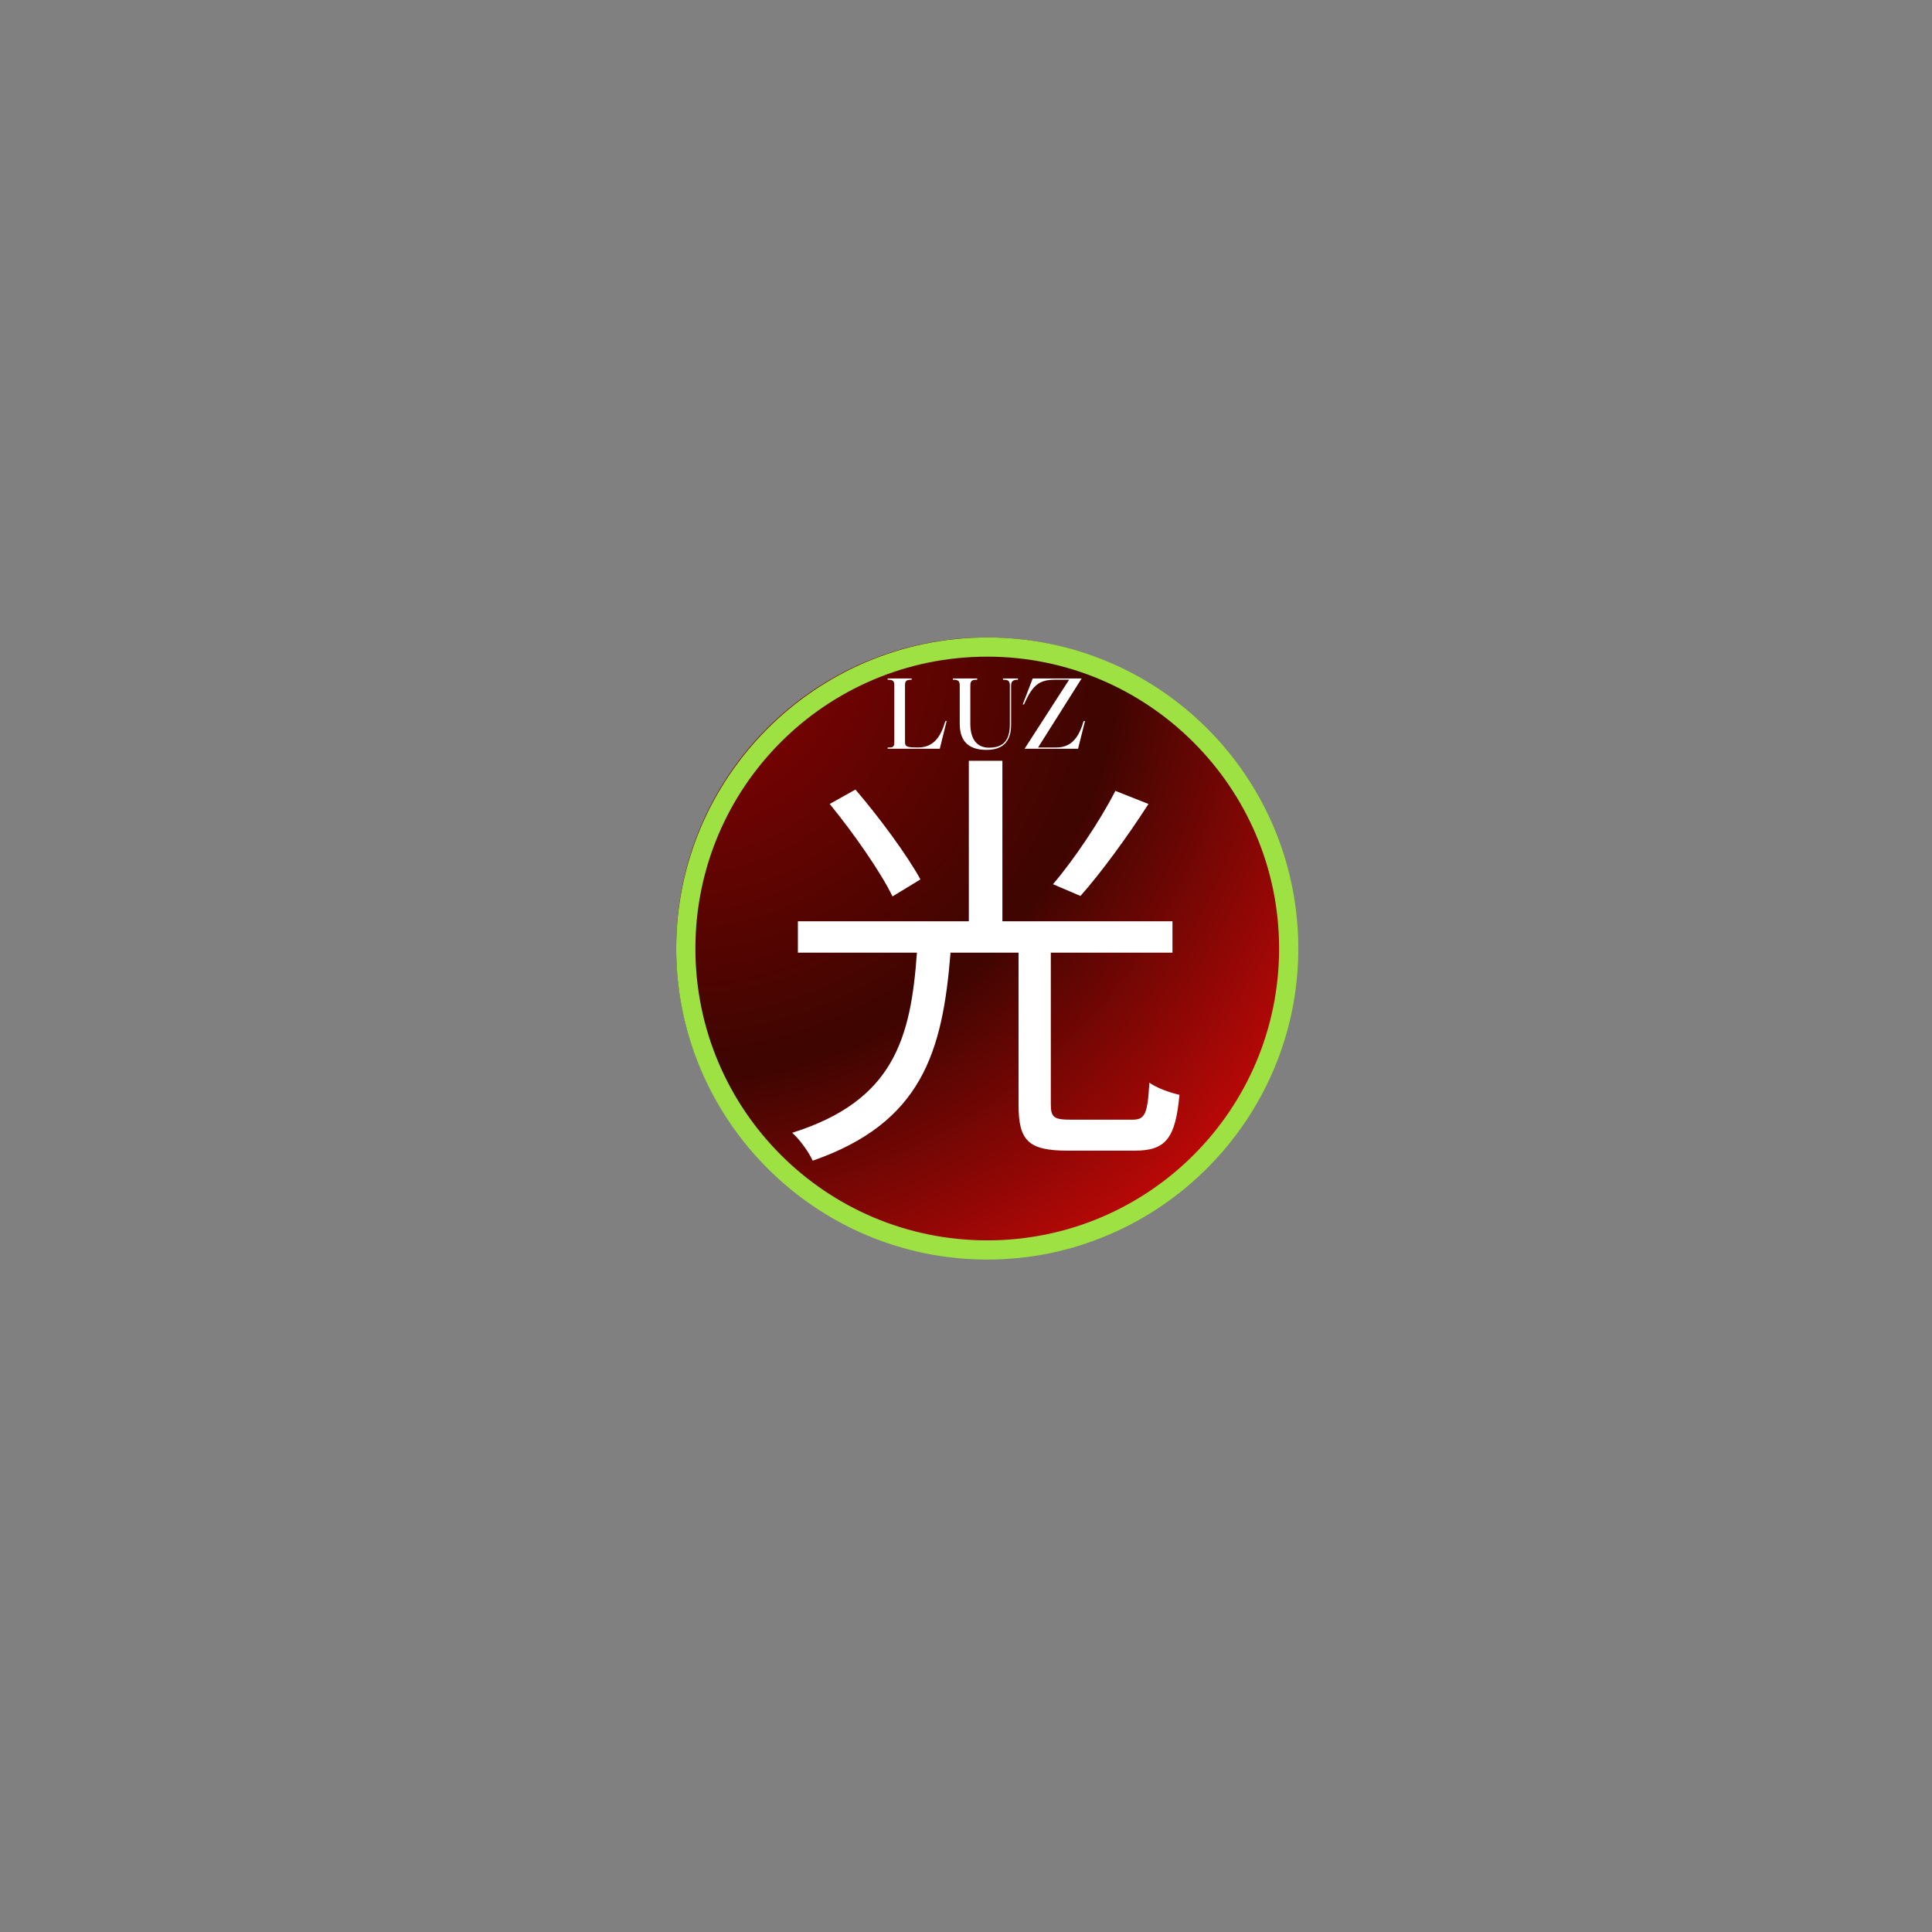 <svg xmlns="http://www.w3.org/2000/svg" xmlns:xlink="http://www.w3.org/1999/xlink" width="500" zoomAndPan="magnify" viewBox="0 0 375 375" height="500" preserveAspectRatio="xMidYMid meet" version="1.0"><rect x="0" y="0" width="375" height="375" fill="#808080" stroke="none"/><defs><g/><clipPath id="886e1514d1"><path d="M 131.25 123.73 L 251.641 123.73 L 251.641 244.125 L 131.25 244.125 Z M 131.25 123.73 " clip-rule="nonzero"/></clipPath><clipPath id="7e1138df1c"><path d="M 191.445 123.73 C 158.199 123.73 131.25 150.684 131.25 183.93 C 131.25 217.172 158.199 244.125 191.445 244.125 C 224.691 244.125 251.641 217.172 251.641 183.93 C 251.641 150.684 224.691 123.73 191.445 123.73 Z M 191.445 123.73 " clip-rule="nonzero"/></clipPath><radialGradient gradientTransform="matrix(1, 0, 0, 1, 131.25, 123.732)" gradientUnits="userSpaceOnUse" r="170.26" cx="0" id="310da32b93" cy="0" fx="0" fy="0"><stop stop-opacity="1" stop-color="rgb(55.176%, 0.804%, 0.798%)" offset="0"/><stop stop-opacity="1" stop-color="rgb(54.93%, 0.813%, 0.795%)" offset="0.004"/><stop stop-opacity="1" stop-color="rgb(54.686%, 0.822%, 0.792%)" offset="0.008"/><stop stop-opacity="1" stop-color="rgb(54.44%, 0.832%, 0.789%)" offset="0.012"/><stop stop-opacity="1" stop-color="rgb(54.195%, 0.841%, 0.786%)" offset="0.016"/><stop stop-opacity="1" stop-color="rgb(53.949%, 0.851%, 0.783%)" offset="0.02"/><stop stop-opacity="1" stop-color="rgb(53.705%, 0.861%, 0.778%)" offset="0.023"/><stop stop-opacity="1" stop-color="rgb(53.459%, 0.87%, 0.775%)" offset="0.027"/><stop stop-opacity="1" stop-color="rgb(53.214%, 0.879%, 0.772%)" offset="0.031"/><stop stop-opacity="1" stop-color="rgb(52.968%, 0.888%, 0.769%)" offset="0.035"/><stop stop-opacity="1" stop-color="rgb(52.722%, 0.897%, 0.766%)" offset="0.039"/><stop stop-opacity="1" stop-color="rgb(52.478%, 0.906%, 0.763%)" offset="0.043"/><stop stop-opacity="1" stop-color="rgb(52.232%, 0.917%, 0.76%)" offset="0.047"/><stop stop-opacity="1" stop-color="rgb(51.987%, 0.926%, 0.757%)" offset="0.051"/><stop stop-opacity="1" stop-color="rgb(51.741%, 0.935%, 0.754%)" offset="0.055"/><stop stop-opacity="1" stop-color="rgb(51.497%, 0.945%, 0.751%)" offset="0.059"/><stop stop-opacity="1" stop-color="rgb(51.251%, 0.954%, 0.748%)" offset="0.062"/><stop stop-opacity="1" stop-color="rgb(51.006%, 0.963%, 0.745%)" offset="0.066"/><stop stop-opacity="1" stop-color="rgb(50.76%, 0.972%, 0.742%)" offset="0.07"/><stop stop-opacity="1" stop-color="rgb(50.516%, 0.983%, 0.739%)" offset="0.074"/><stop stop-opacity="1" stop-color="rgb(50.27%, 0.992%, 0.735%)" offset="0.078"/><stop stop-opacity="1" stop-color="rgb(50.024%, 1.001%, 0.732%)" offset="0.082"/><stop stop-opacity="1" stop-color="rgb(49.779%, 1.01%, 0.729%)" offset="0.086"/><stop stop-opacity="1" stop-color="rgb(49.533%, 1.019%, 0.726%)" offset="0.09"/><stop stop-opacity="1" stop-color="rgb(49.289%, 1.028%, 0.723%)" offset="0.094"/><stop stop-opacity="1" stop-color="rgb(49.043%, 1.038%, 0.72%)" offset="0.098"/><stop stop-opacity="1" stop-color="rgb(48.798%, 1.048%, 0.716%)" offset="0.102"/><stop stop-opacity="1" stop-color="rgb(48.552%, 1.057%, 0.713%)" offset="0.105"/><stop stop-opacity="1" stop-color="rgb(48.308%, 1.067%, 0.71%)" offset="0.109"/><stop stop-opacity="1" stop-color="rgb(48.062%, 1.076%, 0.706%)" offset="0.113"/><stop stop-opacity="1" stop-color="rgb(47.816%, 1.085%, 0.703%)" offset="0.117"/><stop stop-opacity="1" stop-color="rgb(47.571%, 1.094%, 0.7%)" offset="0.121"/><stop stop-opacity="1" stop-color="rgb(47.327%, 1.103%, 0.697%)" offset="0.125"/><stop stop-opacity="1" stop-color="rgb(47.081%, 1.114%, 0.694%)" offset="0.129"/><stop stop-opacity="1" stop-color="rgb(46.835%, 1.123%, 0.691%)" offset="0.133"/><stop stop-opacity="1" stop-color="rgb(46.59%, 1.132%, 0.688%)" offset="0.137"/><stop stop-opacity="1" stop-color="rgb(46.344%, 1.141%, 0.685%)" offset="0.141"/><stop stop-opacity="1" stop-color="rgb(46.1%, 1.151%, 0.682%)" offset="0.145"/><stop stop-opacity="1" stop-color="rgb(45.854%, 1.16%, 0.679%)" offset="0.148"/><stop stop-opacity="1" stop-color="rgb(45.609%, 1.169%, 0.676%)" offset="0.152"/><stop stop-opacity="1" stop-color="rgb(45.363%, 1.18%, 0.673%)" offset="0.156"/><stop stop-opacity="1" stop-color="rgb(45.119%, 1.189%, 0.67%)" offset="0.16"/><stop stop-opacity="1" stop-color="rgb(44.873%, 1.198%, 0.667%)" offset="0.164"/><stop stop-opacity="1" stop-color="rgb(44.627%, 1.207%, 0.664%)" offset="0.168"/><stop stop-opacity="1" stop-color="rgb(44.382%, 1.216%, 0.661%)" offset="0.172"/><stop stop-opacity="1" stop-color="rgb(44.138%, 1.225%, 0.658%)" offset="0.176"/><stop stop-opacity="1" stop-color="rgb(43.892%, 1.234%, 0.655%)" offset="0.18"/><stop stop-opacity="1" stop-color="rgb(43.646%, 1.245%, 0.65%)" offset="0.184"/><stop stop-opacity="1" stop-color="rgb(43.401%, 1.254%, 0.647%)" offset="0.188"/><stop stop-opacity="1" stop-color="rgb(43.156%, 1.263%, 0.644%)" offset="0.191"/><stop stop-opacity="1" stop-color="rgb(42.911%, 1.273%, 0.641%)" offset="0.195"/><stop stop-opacity="1" stop-color="rgb(42.665%, 1.282%, 0.638%)" offset="0.199"/><stop stop-opacity="1" stop-color="rgb(42.419%, 1.291%, 0.635%)" offset="0.203"/><stop stop-opacity="1" stop-color="rgb(42.174%, 1.3%, 0.632%)" offset="0.207"/><stop stop-opacity="1" stop-color="rgb(41.93%, 1.311%, 0.629%)" offset="0.211"/><stop stop-opacity="1" stop-color="rgb(41.684%, 1.32%, 0.626%)" offset="0.215"/><stop stop-opacity="1" stop-color="rgb(41.438%, 1.329%, 0.623%)" offset="0.219"/><stop stop-opacity="1" stop-color="rgb(41.193%, 1.338%, 0.62%)" offset="0.223"/><stop stop-opacity="1" stop-color="rgb(40.948%, 1.347%, 0.616%)" offset="0.227"/><stop stop-opacity="1" stop-color="rgb(40.703%, 1.357%, 0.613%)" offset="0.23"/><stop stop-opacity="1" stop-color="rgb(40.457%, 1.366%, 0.61%)" offset="0.234"/><stop stop-opacity="1" stop-color="rgb(40.211%, 1.376%, 0.607%)" offset="0.238"/><stop stop-opacity="1" stop-color="rgb(39.967%, 1.385%, 0.604%)" offset="0.242"/><stop stop-opacity="1" stop-color="rgb(39.722%, 1.395%, 0.601%)" offset="0.246"/><stop stop-opacity="1" stop-color="rgb(39.476%, 1.404%, 0.598%)" offset="0.25"/><stop stop-opacity="1" stop-color="rgb(39.23%, 1.413%, 0.595%)" offset="0.254"/><stop stop-opacity="1" stop-color="rgb(38.985%, 1.422%, 0.592%)" offset="0.258"/><stop stop-opacity="1" stop-color="rgb(38.741%, 1.431%, 0.589%)" offset="0.262"/><stop stop-opacity="1" stop-color="rgb(38.495%, 1.442%, 0.584%)" offset="0.266"/><stop stop-opacity="1" stop-color="rgb(38.249%, 1.451%, 0.581%)" offset="0.27"/><stop stop-opacity="1" stop-color="rgb(38.004%, 1.46%, 0.578%)" offset="0.273"/><stop stop-opacity="1" stop-color="rgb(37.759%, 1.469%, 0.575%)" offset="0.277"/><stop stop-opacity="1" stop-color="rgb(37.514%, 1.479%, 0.572%)" offset="0.281"/><stop stop-opacity="1" stop-color="rgb(37.268%, 1.488%, 0.569%)" offset="0.285"/><stop stop-opacity="1" stop-color="rgb(37.022%, 1.497%, 0.566%)" offset="0.289"/><stop stop-opacity="1" stop-color="rgb(36.778%, 1.508%, 0.563%)" offset="0.293"/><stop stop-opacity="1" stop-color="rgb(36.533%, 1.517%, 0.56%)" offset="0.297"/><stop stop-opacity="1" stop-color="rgb(36.287%, 1.526%, 0.557%)" offset="0.301"/><stop stop-opacity="1" stop-color="rgb(36.041%, 1.535%, 0.554%)" offset="0.305"/><stop stop-opacity="1" stop-color="rgb(35.796%, 1.544%, 0.551%)" offset="0.309"/><stop stop-opacity="1" stop-color="rgb(35.551%, 1.553%, 0.548%)" offset="0.312"/><stop stop-opacity="1" stop-color="rgb(35.306%, 1.562%, 0.545%)" offset="0.316"/><stop stop-opacity="1" stop-color="rgb(35.06%, 1.573%, 0.542%)" offset="0.32"/><stop stop-opacity="1" stop-color="rgb(34.814%, 1.582%, 0.539%)" offset="0.324"/><stop stop-opacity="1" stop-color="rgb(34.57%, 1.591%, 0.536%)" offset="0.328"/><stop stop-opacity="1" stop-color="rgb(34.325%, 1.601%, 0.533%)" offset="0.332"/><stop stop-opacity="1" stop-color="rgb(34.079%, 1.61%, 0.529%)" offset="0.336"/><stop stop-opacity="1" stop-color="rgb(33.833%, 1.619%, 0.526%)" offset="0.34"/><stop stop-opacity="1" stop-color="rgb(33.589%, 1.628%, 0.523%)" offset="0.344"/><stop stop-opacity="1" stop-color="rgb(33.344%, 1.639%, 0.519%)" offset="0.348"/><stop stop-opacity="1" stop-color="rgb(33.098%, 1.648%, 0.516%)" offset="0.352"/><stop stop-opacity="1" stop-color="rgb(32.852%, 1.657%, 0.513%)" offset="0.355"/><stop stop-opacity="1" stop-color="rgb(32.607%, 1.666%, 0.51%)" offset="0.359"/><stop stop-opacity="1" stop-color="rgb(32.362%, 1.675%, 0.507%)" offset="0.363"/><stop stop-opacity="1" stop-color="rgb(32.117%, 1.685%, 0.504%)" offset="0.367"/><stop stop-opacity="1" stop-color="rgb(31.871%, 1.694%, 0.5%)" offset="0.371"/><stop stop-opacity="1" stop-color="rgb(31.625%, 1.704%, 0.497%)" offset="0.375"/><stop stop-opacity="1" stop-color="rgb(31.381%, 1.714%, 0.494%)" offset="0.379"/><stop stop-opacity="1" stop-color="rgb(31.136%, 1.723%, 0.491%)" offset="0.383"/><stop stop-opacity="1" stop-color="rgb(30.89%, 1.732%, 0.488%)" offset="0.387"/><stop stop-opacity="1" stop-color="rgb(30.644%, 1.741%, 0.485%)" offset="0.391"/><stop stop-opacity="1" stop-color="rgb(30.4%, 1.75%, 0.482%)" offset="0.395"/><stop stop-opacity="1" stop-color="rgb(30.154%, 1.759%, 0.479%)" offset="0.398"/><stop stop-opacity="1" stop-color="rgb(29.909%, 1.77%, 0.476%)" offset="0.402"/><stop stop-opacity="1" stop-color="rgb(29.663%, 1.779%, 0.473%)" offset="0.406"/><stop stop-opacity="1" stop-color="rgb(29.419%, 1.788%, 0.47%)" offset="0.41"/><stop stop-opacity="1" stop-color="rgb(29.173%, 1.797%, 0.467%)" offset="0.414"/><stop stop-opacity="1" stop-color="rgb(28.928%, 1.807%, 0.464%)" offset="0.418"/><stop stop-opacity="1" stop-color="rgb(28.682%, 1.816%, 0.461%)" offset="0.422"/><stop stop-opacity="1" stop-color="rgb(28.436%, 1.825%, 0.458%)" offset="0.426"/><stop stop-opacity="1" stop-color="rgb(28.192%, 1.836%, 0.453%)" offset="0.43"/><stop stop-opacity="1" stop-color="rgb(27.946%, 1.845%, 0.45%)" offset="0.434"/><stop stop-opacity="1" stop-color="rgb(27.701%, 1.854%, 0.447%)" offset="0.438"/><stop stop-opacity="1" stop-color="rgb(27.455%, 1.863%, 0.444%)" offset="0.441"/><stop stop-opacity="1" stop-color="rgb(27.211%, 1.872%, 0.441%)" offset="0.445"/><stop stop-opacity="1" stop-color="rgb(26.965%, 1.881%, 0.438%)" offset="0.449"/><stop stop-opacity="1" stop-color="rgb(26.72%, 1.891%, 0.435%)" offset="0.453"/><stop stop-opacity="1" stop-color="rgb(26.474%, 1.901%, 0.432%)" offset="0.457"/><stop stop-opacity="1" stop-color="rgb(26.23%, 1.91%, 0.429%)" offset="0.461"/><stop stop-opacity="1" stop-color="rgb(25.984%, 1.92%, 0.426%)" offset="0.465"/><stop stop-opacity="1" stop-color="rgb(25.739%, 1.929%, 0.423%)" offset="0.469"/><stop stop-opacity="1" stop-color="rgb(25.493%, 1.938%, 0.42%)" offset="0.473"/><stop stop-opacity="1" stop-color="rgb(25.247%, 1.947%, 0.417%)" offset="0.477"/><stop stop-opacity="1" stop-color="rgb(25.003%, 1.958%, 0.414%)" offset="0.48"/><stop stop-opacity="1" stop-color="rgb(24.757%, 1.967%, 0.41%)" offset="0.484"/><stop stop-opacity="1" stop-color="rgb(24.512%, 1.976%, 0.407%)" offset="0.488"/><stop stop-opacity="1" stop-color="rgb(24.266%, 1.985%, 0.404%)" offset="0.492"/><stop stop-opacity="1" stop-color="rgb(24.301%, 2.002%, 0.415%)" offset="0.496"/><stop stop-opacity="1" stop-color="rgb(24.741%, 2.022%, 0.439%)" offset="0.504"/><stop stop-opacity="1" stop-color="rgb(25.301%, 2.036%, 0.467%)" offset="0.508"/><stop stop-opacity="1" stop-color="rgb(25.862%, 2.051%, 0.494%)" offset="0.512"/><stop stop-opacity="1" stop-color="rgb(26.424%, 2.066%, 0.522%)" offset="0.516"/><stop stop-opacity="1" stop-color="rgb(26.984%, 2.081%, 0.549%)" offset="0.52"/><stop stop-opacity="1" stop-color="rgb(27.545%, 2.095%, 0.577%)" offset="0.523"/><stop stop-opacity="1" stop-color="rgb(28.107%, 2.11%, 0.604%)" offset="0.527"/><stop stop-opacity="1" stop-color="rgb(28.667%, 2.126%, 0.632%)" offset="0.531"/><stop stop-opacity="1" stop-color="rgb(29.228%, 2.141%, 0.659%)" offset="0.535"/><stop stop-opacity="1" stop-color="rgb(29.788%, 2.155%, 0.687%)" offset="0.539"/><stop stop-opacity="1" stop-color="rgb(30.35%, 2.17%, 0.714%)" offset="0.543"/><stop stop-opacity="1" stop-color="rgb(30.911%, 2.185%, 0.742%)" offset="0.547"/><stop stop-opacity="1" stop-color="rgb(31.471%, 2.199%, 0.769%)" offset="0.551"/><stop stop-opacity="1" stop-color="rgb(32.033%, 2.214%, 0.795%)" offset="0.555"/><stop stop-opacity="1" stop-color="rgb(32.593%, 2.229%, 0.822%)" offset="0.559"/><stop stop-opacity="1" stop-color="rgb(33.154%, 2.245%, 0.85%)" offset="0.562"/><stop stop-opacity="1" stop-color="rgb(33.716%, 2.258%, 0.877%)" offset="0.566"/><stop stop-opacity="1" stop-color="rgb(34.276%, 2.274%, 0.905%)" offset="0.57"/><stop stop-opacity="1" stop-color="rgb(34.837%, 2.289%, 0.932%)" offset="0.574"/><stop stop-opacity="1" stop-color="rgb(35.399%, 2.304%, 0.96%)" offset="0.578"/><stop stop-opacity="1" stop-color="rgb(35.959%, 2.318%, 0.987%)" offset="0.582"/><stop stop-opacity="1" stop-color="rgb(36.52%, 2.333%, 1.015%)" offset="0.586"/><stop stop-opacity="1" stop-color="rgb(37.08%, 2.348%, 1.042%)" offset="0.59"/><stop stop-opacity="1" stop-color="rgb(37.642%, 2.362%, 1.07%)" offset="0.594"/><stop stop-opacity="1" stop-color="rgb(38.203%, 2.377%, 1.097%)" offset="0.598"/><stop stop-opacity="1" stop-color="rgb(38.763%, 2.393%, 1.123%)" offset="0.602"/><stop stop-opacity="1" stop-color="rgb(39.325%, 2.408%, 1.151%)" offset="0.605"/><stop stop-opacity="1" stop-color="rgb(39.885%, 2.422%, 1.178%)" offset="0.609"/><stop stop-opacity="1" stop-color="rgb(40.446%, 2.437%, 1.205%)" offset="0.613"/><stop stop-opacity="1" stop-color="rgb(41.008%, 2.452%, 1.233%)" offset="0.617"/><stop stop-opacity="1" stop-color="rgb(41.568%, 2.467%, 1.26%)" offset="0.621"/><stop stop-opacity="1" stop-color="rgb(42.13%, 2.481%, 1.288%)" offset="0.625"/><stop stop-opacity="1" stop-color="rgb(42.691%, 2.496%, 1.315%)" offset="0.629"/><stop stop-opacity="1" stop-color="rgb(43.251%, 2.512%, 1.343%)" offset="0.633"/><stop stop-opacity="1" stop-color="rgb(43.813%, 2.525%, 1.37%)" offset="0.637"/><stop stop-opacity="1" stop-color="rgb(44.373%, 2.541%, 1.398%)" offset="0.641"/><stop stop-opacity="1" stop-color="rgb(44.934%, 2.556%, 1.425%)" offset="0.645"/><stop stop-opacity="1" stop-color="rgb(45.496%, 2.571%, 1.453%)" offset="0.648"/><stop stop-opacity="1" stop-color="rgb(46.056%, 2.585%, 1.479%)" offset="0.652"/><stop stop-opacity="1" stop-color="rgb(46.617%, 2.6%, 1.506%)" offset="0.656"/><stop stop-opacity="1" stop-color="rgb(47.177%, 2.615%, 1.534%)" offset="0.66"/><stop stop-opacity="1" stop-color="rgb(47.739%, 2.631%, 1.561%)" offset="0.664"/><stop stop-opacity="1" stop-color="rgb(48.3%, 2.644%, 1.588%)" offset="0.668"/><stop stop-opacity="1" stop-color="rgb(48.86%, 2.66%, 1.616%)" offset="0.672"/><stop stop-opacity="1" stop-color="rgb(49.422%, 2.675%, 1.643%)" offset="0.676"/><stop stop-opacity="1" stop-color="rgb(49.983%, 2.689%, 1.671%)" offset="0.68"/><stop stop-opacity="1" stop-color="rgb(50.543%, 2.704%, 1.698%)" offset="0.684"/><stop stop-opacity="1" stop-color="rgb(51.105%, 2.719%, 1.726%)" offset="0.688"/><stop stop-opacity="1" stop-color="rgb(51.665%, 2.734%, 1.753%)" offset="0.691"/><stop stop-opacity="1" stop-color="rgb(52.226%, 2.748%, 1.781%)" offset="0.695"/><stop stop-opacity="1" stop-color="rgb(52.788%, 2.763%, 1.807%)" offset="0.699"/><stop stop-opacity="1" stop-color="rgb(53.348%, 2.779%, 1.834%)" offset="0.703"/><stop stop-opacity="1" stop-color="rgb(53.909%, 2.794%, 1.862%)" offset="0.707"/><stop stop-opacity="1" stop-color="rgb(54.469%, 2.808%, 1.889%)" offset="0.711"/><stop stop-opacity="1" stop-color="rgb(55.031%, 2.823%, 1.917%)" offset="0.715"/><stop stop-opacity="1" stop-color="rgb(55.592%, 2.838%, 1.944%)" offset="0.719"/><stop stop-opacity="1" stop-color="rgb(56.152%, 2.852%, 1.971%)" offset="0.723"/><stop stop-opacity="1" stop-color="rgb(56.714%, 2.867%, 1.999%)" offset="0.727"/><stop stop-opacity="1" stop-color="rgb(57.275%, 2.882%, 2.026%)" offset="0.73"/><stop stop-opacity="1" stop-color="rgb(57.835%, 2.898%, 2.054%)" offset="0.734"/><stop stop-opacity="1" stop-color="rgb(58.397%, 2.911%, 2.081%)" offset="0.738"/><stop stop-opacity="1" stop-color="rgb(58.957%, 2.927%, 2.109%)" offset="0.742"/><stop stop-opacity="1" stop-color="rgb(59.518%, 2.942%, 2.136%)" offset="0.746"/><stop stop-opacity="1" stop-color="rgb(60.08%, 2.957%, 2.162%)" offset="0.75"/><stop stop-opacity="1" stop-color="rgb(60.64%, 2.971%, 2.19%)" offset="0.754"/><stop stop-opacity="1" stop-color="rgb(61.201%, 2.986%, 2.217%)" offset="0.758"/><stop stop-opacity="1" stop-color="rgb(61.761%, 3.001%, 2.245%)" offset="0.762"/><stop stop-opacity="1" stop-color="rgb(62.323%, 3.015%, 2.272%)" offset="0.766"/><stop stop-opacity="1" stop-color="rgb(62.885%, 3.03%, 2.3%)" offset="0.77"/><stop stop-opacity="1" stop-color="rgb(63.445%, 3.046%, 2.327%)" offset="0.773"/><stop stop-opacity="1" stop-color="rgb(64.006%, 3.061%, 2.354%)" offset="0.777"/><stop stop-opacity="1" stop-color="rgb(64.568%, 3.075%, 2.382%)" offset="0.781"/><stop stop-opacity="1" stop-color="rgb(65.128%, 3.09%, 2.409%)" offset="0.785"/><stop stop-opacity="1" stop-color="rgb(65.689%, 3.105%, 2.437%)" offset="0.789"/><stop stop-opacity="1" stop-color="rgb(66.249%, 3.12%, 2.464%)" offset="0.793"/><stop stop-opacity="1" stop-color="rgb(66.811%, 3.134%, 2.49%)" offset="0.797"/><stop stop-opacity="1" stop-color="rgb(67.372%, 3.149%, 2.518%)" offset="0.801"/><stop stop-opacity="1" stop-color="rgb(67.932%, 3.165%, 2.545%)" offset="0.805"/><stop stop-opacity="1" stop-color="rgb(68.494%, 3.178%, 2.573%)" offset="0.809"/><stop stop-opacity="1" stop-color="rgb(69.055%, 3.194%, 2.6%)" offset="0.812"/><stop stop-opacity="1" stop-color="rgb(69.615%, 3.209%, 2.628%)" offset="0.816"/><stop stop-opacity="1" stop-color="rgb(70.177%, 3.224%, 2.655%)" offset="0.82"/><stop stop-opacity="1" stop-color="rgb(70.737%, 3.238%, 2.682%)" offset="0.824"/><stop stop-opacity="1" stop-color="rgb(71.298%, 3.253%, 2.71%)" offset="0.828"/><stop stop-opacity="1" stop-color="rgb(71.86%, 3.268%, 2.737%)" offset="0.832"/><stop stop-opacity="1" stop-color="rgb(72.42%, 3.284%, 2.765%)" offset="0.836"/><stop stop-opacity="1" stop-color="rgb(72.981%, 3.297%, 2.792%)" offset="0.84"/><stop stop-opacity="1" stop-color="rgb(73.541%, 3.313%, 2.82%)" offset="0.844"/><stop stop-opacity="1" stop-color="rgb(74.103%, 3.328%, 2.846%)" offset="0.848"/><stop stop-opacity="1" stop-color="rgb(74.664%, 3.342%, 2.873%)" offset="0.852"/><stop stop-opacity="1" stop-color="rgb(75.224%, 3.357%, 2.901%)" offset="0.855"/><stop stop-opacity="1" stop-color="rgb(75.786%, 3.372%, 2.928%)" offset="0.859"/><stop stop-opacity="1" stop-color="rgb(76.347%, 3.387%, 2.956%)" offset="0.863"/><stop stop-opacity="1" stop-color="rgb(76.907%, 3.401%, 2.983%)" offset="0.867"/><stop stop-opacity="1" stop-color="rgb(77.469%, 3.416%, 3.011%)" offset="0.871"/><stop stop-opacity="1" stop-color="rgb(78.029%, 3.432%, 3.038%)" offset="0.875"/><stop stop-opacity="1" stop-color="rgb(78.59%, 3.447%, 3.065%)" offset="0.879"/><stop stop-opacity="1" stop-color="rgb(79.152%, 3.461%, 3.093%)" offset="0.883"/><stop stop-opacity="1" stop-color="rgb(79.712%, 3.476%, 3.12%)" offset="0.887"/><stop stop-opacity="1" stop-color="rgb(80.273%, 3.491%, 3.148%)" offset="0.891"/><stop stop-opacity="1" stop-color="rgb(80.833%, 3.505%, 3.174%)" offset="0.895"/><stop stop-opacity="1" stop-color="rgb(81.395%, 3.52%, 3.201%)" offset="0.898"/><stop stop-opacity="1" stop-color="rgb(81.956%, 3.535%, 3.229%)" offset="0.902"/><stop stop-opacity="1" stop-color="rgb(82.516%, 3.551%, 3.256%)" offset="0.906"/><stop stop-opacity="1" stop-color="rgb(83.078%, 3.564%, 3.284%)" offset="0.91"/><stop stop-opacity="1" stop-color="rgb(83.64%, 3.58%, 3.311%)" offset="0.914"/><stop stop-opacity="1" stop-color="rgb(84.2%, 3.595%, 3.339%)" offset="0.918"/><stop stop-opacity="1" stop-color="rgb(84.761%, 3.61%, 3.366%)" offset="0.922"/><stop stop-opacity="1" stop-color="rgb(85.321%, 3.624%, 3.394%)" offset="0.926"/><stop stop-opacity="1" stop-color="rgb(85.883%, 3.639%, 3.421%)" offset="0.93"/><stop stop-opacity="1" stop-color="rgb(86.444%, 3.654%, 3.448%)" offset="0.934"/><stop stop-opacity="1" stop-color="rgb(87.004%, 3.668%, 3.476%)" offset="0.938"/><stop stop-opacity="1" stop-color="rgb(87.566%, 3.683%, 3.503%)" offset="0.941"/><stop stop-opacity="1" stop-color="rgb(88.126%, 3.699%, 3.529%)" offset="0.945"/><stop stop-opacity="1" stop-color="rgb(88.687%, 3.714%, 3.557%)" offset="0.949"/><stop stop-opacity="1" stop-color="rgb(89.249%, 3.728%, 3.584%)" offset="0.953"/><stop stop-opacity="1" stop-color="rgb(89.809%, 3.743%, 3.612%)" offset="0.957"/><stop stop-opacity="1" stop-color="rgb(90.37%, 3.758%, 3.639%)" offset="0.961"/><stop stop-opacity="1" stop-color="rgb(90.932%, 3.773%, 3.667%)" offset="0.965"/><stop stop-opacity="1" stop-color="rgb(91.492%, 3.787%, 3.694%)" offset="0.969"/><stop stop-opacity="1" stop-color="rgb(92.053%, 3.802%, 3.722%)" offset="0.973"/><stop stop-opacity="1" stop-color="rgb(92.613%, 3.818%, 3.749%)" offset="0.977"/><stop stop-opacity="1" stop-color="rgb(93.175%, 3.831%, 3.777%)" offset="0.98"/><stop stop-opacity="1" stop-color="rgb(93.736%, 3.847%, 3.804%)" offset="0.984"/><stop stop-opacity="1" stop-color="rgb(94.296%, 3.862%, 3.831%)" offset="0.988"/><stop stop-opacity="1" stop-color="rgb(94.858%, 3.877%, 3.857%)" offset="0.992"/><stop stop-opacity="1" stop-color="rgb(95.418%, 3.891%, 3.885%)" offset="0.996"/><stop stop-opacity="1" stop-color="rgb(95.699%, 3.899%, 3.899%)" offset="1"/></radialGradient><clipPath id="4fc9278b8a"><path d="M 131.25 123.73 L 252 123.73 L 252 244.48 L 131.25 244.48 Z M 131.25 123.73 " clip-rule="nonzero"/></clipPath></defs><g clip-path="url(#886e1514d1)"><g clip-path="url(#7e1138df1c)"><path fill="url(#310da32b93)" d="M 131.25 123.73 L 131.25 244.125 L 251.641 244.125 L 251.641 123.73 Z M 131.25 123.73 " fill-rule="nonzero"/></g></g><g clip-path="url(#4fc9278b8a)"><path fill="#9de143" d="M 191.625 244.48 C 158.27 244.48 131.25 217.277 131.25 184.105 C 131.25 150.938 158.27 123.73 191.625 123.73 C 224.98 123.73 252 150.75 252 184.105 C 252 217.461 224.793 244.48 191.625 244.48 Z M 191.625 127.457 C 160.32 127.457 134.977 152.801 134.977 184.105 C 134.977 215.414 160.32 240.754 191.625 240.754 C 222.93 240.754 248.273 215.414 248.273 184.105 C 248.273 152.801 222.746 127.457 191.625 127.457 Z M 191.625 127.457 " fill-opacity="1" fill-rule="nonzero"/></g><g fill="#ffffff" fill-opacity="1"><g transform="translate(149.111, 218.517)"><g><path d="M 67.379 -65.008 C 64.5 -59.336 59.336 -51.633 55.273 -46.895 L 60.605 -44.609 C 64.668 -49.18 69.832 -56.289 73.809 -62.469 Z M 29.543 -47.824 C 27 -52.48 21.586 -59.844 16.93 -65.262 L 11.934 -62.469 C 16.504 -56.883 21.84 -49.262 24.125 -44.523 Z M 58.828 -1.184 C 55.441 -1.184 54.852 -1.609 54.852 -4.23 L 54.852 -33.605 L 78.465 -33.605 L 78.465 -39.699 L 45.453 -39.699 L 45.453 -70.848 L 38.938 -70.848 L 38.938 -39.699 L 5.758 -39.699 L 5.758 -33.605 L 28.863 -33.605 C 27.68 -16.844 24.293 -4.824 4.656 1.355 C 6.094 2.625 7.871 5.078 8.633 6.773 C 29.797 -0.594 33.859 -14.305 35.383 -33.605 L 48.586 -33.605 L 48.586 -4.148 C 48.586 2.879 50.449 4.824 58.152 4.824 L 71.188 4.824 C 77.195 4.824 79.059 2.371 79.82 -6.012 C 77.957 -6.434 75.336 -7.363 73.98 -8.379 C 73.641 -2.285 73.133 -1.184 70.68 -1.184 Z M 58.828 -1.184 "/></g></g></g><g fill="#ffffff" fill-opacity="1"><g transform="translate(171.732, 145.33)"><g><path d="M 0.562 -13.395 C 1.461 -13.395 1.852 -13.242 1.852 -12.383 L 1.852 -1.047 C 1.797 -0.242 1.383 -0.242 0.562 -0.242 L 0.562 0 L 10.68 0 L 12.008 -5.367 L 11.766 -5.367 C 10.906 -2.508 9.633 -0.242 6.434 -0.242 C 4.527 -0.242 3.93 -0.336 3.93 -1.234 L 3.93 -12.383 C 3.93 -13.242 4.32 -13.395 5.219 -13.395 L 5.219 -13.637 L 0.562 -13.637 Z M 0.562 -13.395 "/></g></g></g><g fill="#ffffff" fill-opacity="1"><g transform="translate(184.207, 145.33)"><g><path d="M 0.75 -13.395 C 1.645 -13.395 2.078 -13.281 2.078 -12.27 L 2.078 -4.863 C 2.078 -1.945 3.312 0.223 7.297 0.223 C 11.672 0.223 12.047 -2.938 12.047 -4.73 L 12.047 -12.27 C 12.047 -13.281 12.684 -13.395 13.375 -13.395 L 13.375 -13.637 L 10.477 -13.637 L 10.477 -13.395 C 11.316 -13.395 11.746 -13.281 11.805 -12.457 L 11.805 -4.73 C 11.805 -1.18 10.121 -0.207 7.742 -0.207 C 5.5 -0.207 4.133 -1.738 4.133 -4.863 L 4.133 -12.27 C 4.133 -13.281 4.562 -13.395 5.461 -13.395 L 5.461 -13.637 L 0.75 -13.637 Z M 0.75 -13.395 "/></g></g></g><g fill="#ffffff" fill-opacity="1"><g transform="translate(198.047, 145.33)"><g><path d="M 0.469 -8.605 L 0.711 -8.605 C 2.227 -12.027 3.441 -13.395 6.621 -13.395 L 9.465 -13.395 L 0.824 0 L 11.203 0 L 12.551 -5.367 L 12.289 -5.367 C 11.43 -2.508 10.156 -0.242 6.957 -0.242 L 3.441 -0.242 L 11.895 -13.637 L 2.395 -13.637 Z M 0.469 -8.605 "/></g></g></g></svg>